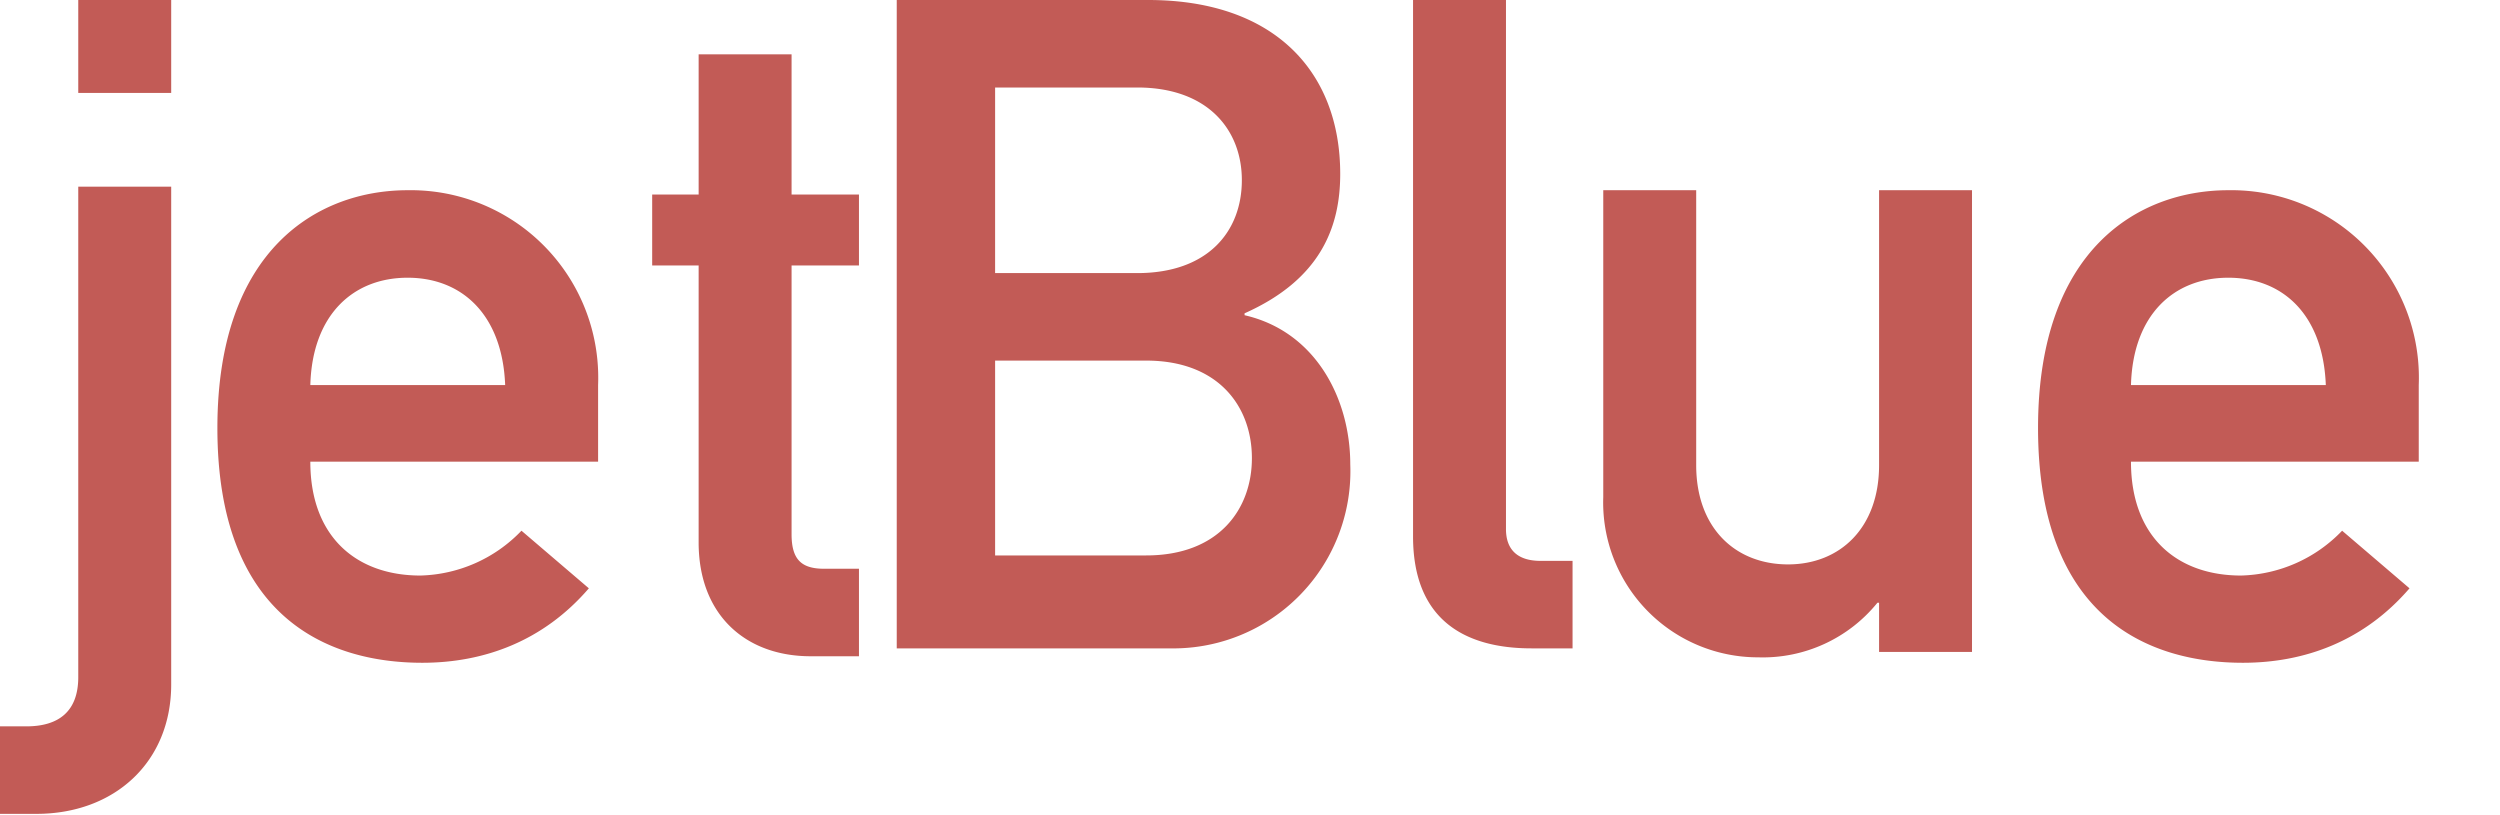 <svg xmlns="http://www.w3.org/2000/svg" width="92" height="30" viewBox="0 0 92 30"><path fill="#c25b56" d="M2.88 3.42H6.3V0H2.88zM6.3 6.87v18.32c0 2.85-2.08 4.76-4.96 4.76H0v-3.22h.97c1.18 0 1.91-.54 1.91-1.81V6.87zM22.01 16.99v-2.82A6.9 6.9 0 0 0 15 7c-3.28 0-7 2.15-7 8.75 0 6.97 4.06 8.64 7.54 8.64 2.28 0 4.46-.8 6.13-2.74l-2.48-2.12a5.33 5.33 0 0 1-3.72 1.65c-2.34 0-4.05-1.41-4.05-4.19zM15 10.22c2.01 0 3.49 1.37 3.59 3.95h-7.17c.07-2.58 1.57-3.95 3.58-3.95zM25.71 2h3.42v5.16h2.48v2.61h-2.48v9.89c0 .94.37 1.27 1.2 1.27h1.28v3.22h-1.78c-2.38 0-4.12-1.51-4.12-4.19V9.77H24V7.16h1.71zM41.85 3.22c2.61 0 3.85 1.57 3.85 3.41 0 1.88-1.24 3.42-3.85 3.42h-5.23V3.22zm1.2 20.64a6.52 6.52 0 0 0 6.64-6.77c0-2.41-1.27-4.89-3.89-5.49v-.07c2.78-1.24 3.52-3.15 3.52-5.13 0-3.75-2.41-6.4-7.07-6.4H33v23.86zm3.02-7c0 1.87-1.21 3.58-3.89 3.58h-5.56v-7.17h5.56c2.68 0 3.89 1.71 3.89 3.59zM52 0h3.42v19.47c0 .77.44 1.17 1.27 1.17h1.18v3.22h-1.51c-2.48 0-4.36-1.07-4.36-4.12zM59 7h3.42v10.12c0 2.31 1.44 3.65 3.38 3.65 1.91 0 3.35-1.34 3.35-3.65V7h3.42v16.99h-3.42v-1.81h-.06a5.43 5.43 0 0 1-4.39 2.01 5.7 5.7 0 0 1-5.7-5.9zM89.01 16.99v-2.82A6.9 6.9 0 0 0 82 7c-3.28 0-7 2.15-7 8.75 0 6.97 4.05 8.64 7.54 8.64 2.28 0 4.46-.8 6.13-2.74l-2.48-2.12a5.33 5.33 0 0 1-3.72 1.65c-2.34 0-4.05-1.41-4.05-4.19zM82 10.22c2.02 0 3.49 1.37 3.59 3.95h-7.17c.07-2.58 1.57-3.95 3.58-3.95z"/></svg>
